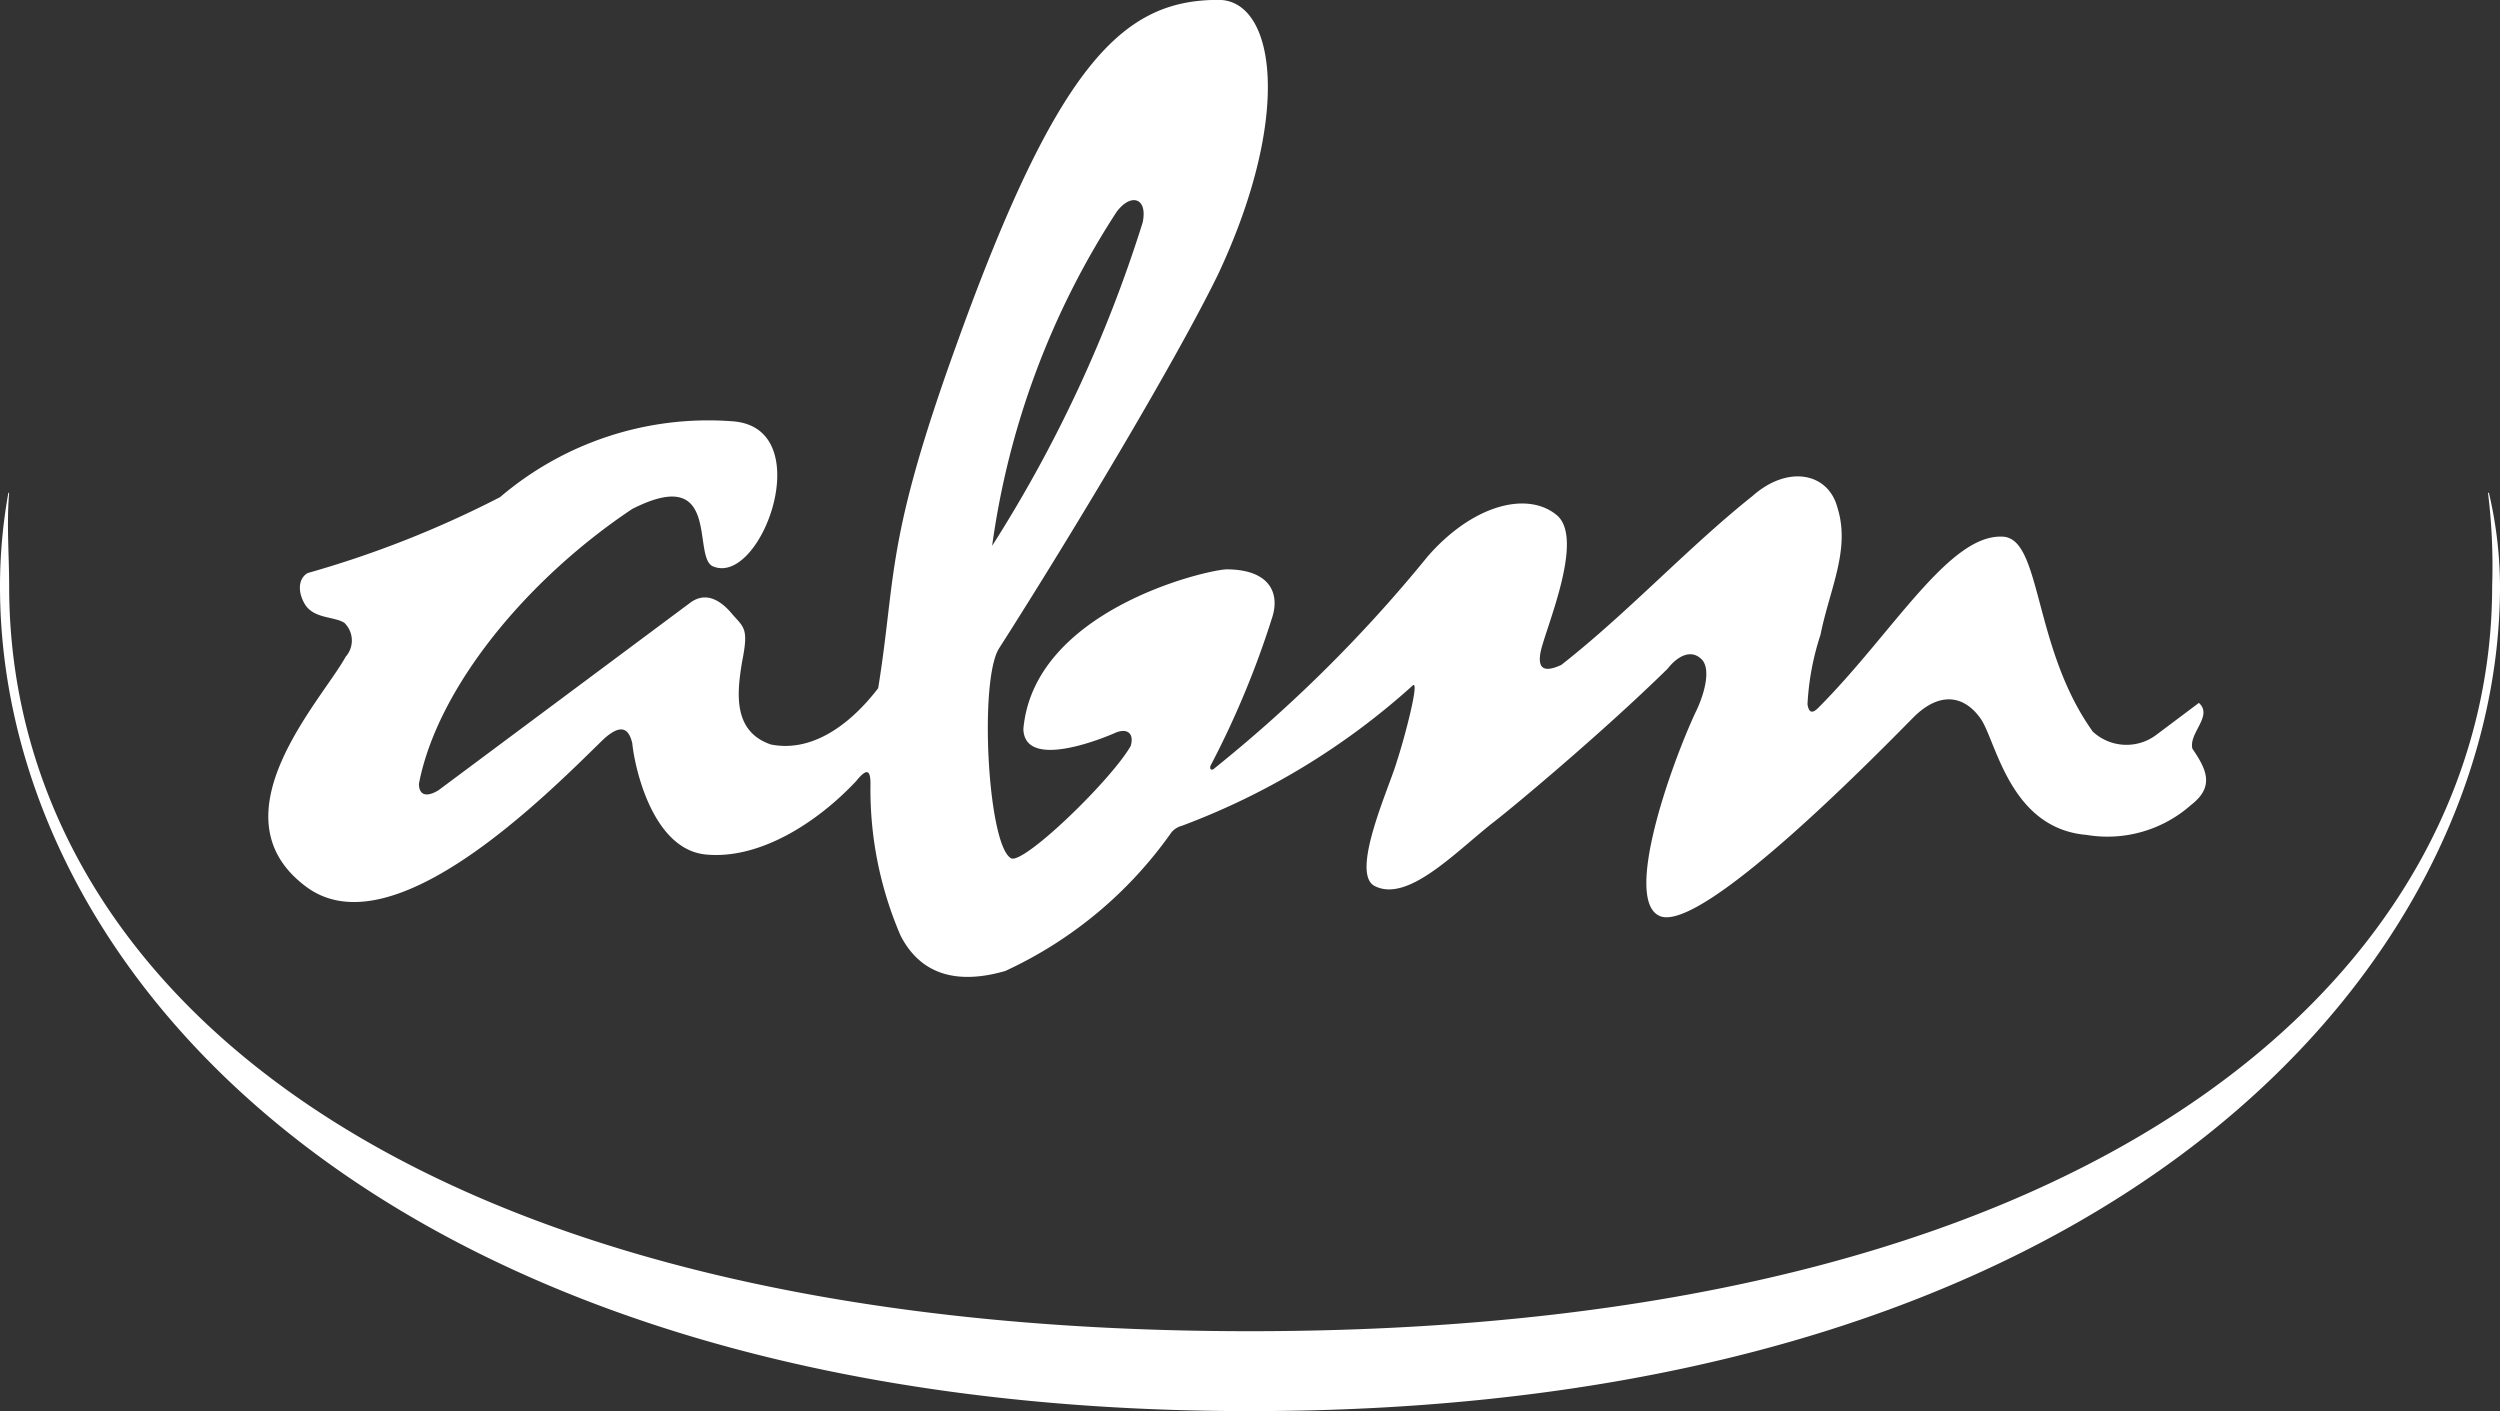 <svg xmlns="http://www.w3.org/2000/svg" xmlns:xlink="http://www.w3.org/1999/xlink" width="77" height="43.459" viewBox="0 0 77 43.459"><rect x="0" y="0" width="77" height="43.459" fill="#333333" stroke="none"/><defs><clipPath id="a"><rect width="77" height="43.459" fill="#fff"/></clipPath></defs><g transform="translate(893.273 -22.405)"><g transform="translate(-893.273 22.405)"><g clip-path="url(#a)"><path d="M-893.015,110.7a16.275,16.275,0,0,0-.258,2.884c0,12.014,12.135,25.4,38.5,25.4,27.091,0,38.5-14.07,38.5-25.4a12.744,12.744,0,0,0-.342-2.884h-.027a18.643,18.643,0,0,1,.127,2.884c0,11.328-11.167,22.939-38.258,22.939-26.366,0-38.218-10.925-38.218-22.939,0-.977-.082-1.922,0-2.884Z" transform="translate(893.273 -95.522)" fill="#fff" fill-rule="evenodd"/><path d="M-819.08,28.936c.444-.6.968-.443.806.322a41.73,41.73,0,0,1-4.636,9.958,25.089,25.089,0,0,1,3.83-10.28m33.138,16.529c-.121-.484.645-1.008.2-1.411l-1.29.968a1.527,1.527,0,0,1-1.976-.081c-1.854-2.58-1.572-5.966-2.782-6.007-1.653-.081-3.387,2.983-5.684,5.281-.161.161-.282.161-.323-.121a8.16,8.16,0,0,1,.4-2.137c.282-1.411.927-2.62.524-3.91-.282-1.089-1.532-1.33-2.62-.363-1.975,1.572-3.83,3.588-5.886,5.2-.524.242-.726.121-.645-.363.121-.685,1.37-3.467.524-4.233-.887-.766-2.58-.363-3.991,1.25a43.793,43.793,0,0,1-6.571,6.531c-.081.08-.161.04-.121-.081a27.889,27.889,0,0,0,1.895-4.555c.242-.726-.04-1.492-1.411-1.492-.726.04-5.926,1.29-6.249,4.918.04,1.371,2.822.121,2.822.121.363-.161.6,0,.484.4-.6,1.048-3.225,3.588-3.669,3.467-.726-.322-1.008-5.4-.4-6.45,2.419-3.789,5.563-9.071,6.773-11.57,2.3-4.918,1.734-8.426,0-8.426-2.9,0-4.918,1.854-8.063,10.6-2.217,6.128-1.854,7.1-2.419,10.6-.927,1.209-2.1,1.975-3.306,1.734-1.169-.4-1.048-1.572-.887-2.54.2-1.008.081-1.048-.282-1.451-.323-.4-.806-.766-1.33-.363l-7.74,5.765c-.4.242-.6.121-.6-.2.564-2.943,3.306-6.289,6.571-8.466,2.782-1.411,1.814,1.532,2.5,1.774,1.492.6,3.265-4.314.564-4.475a9.88,9.88,0,0,0-7.136,2.338,31.818,31.818,0,0,1-5.926,2.338c-.282.161-.323.564-.081.968.282.443.887.363,1.21.564a.756.756,0,0,1,.04,1.048c-.726,1.33-4.112,4.878-1.25,7.055,2.661,2.056,7.458-2.822,9.192-4.515.484-.443.766-.4.887.121.081.806.645,3.265,2.258,3.427s3.386-.927,4.636-2.258c.322-.4.443-.363.443.081a11.351,11.351,0,0,0,.927,4.676c.6,1.169,1.693,1.532,3.225,1.089a12.819,12.819,0,0,0,5.12-4.273.636.636,0,0,1,.322-.2,22.168,22.168,0,0,0,7.1-4.314c.242-.242-.242,1.612-.484,2.338-.2.726-1.451,3.427-.685,3.83,1.008.524,2.459-1.008,3.628-1.935.484-.363,3.346-2.741,5.4-4.757.282-.363.685-.6,1.008-.323.363.282.121,1.129-.161,1.693-.766,1.653-2.217,5.765-1.089,6.249,1.33.564,7.055-5.362,7.861-6.168.806-.766,1.532-.6,2.016.081s.887,3.386,3.266,3.588a3.885,3.885,0,0,0,3.225-.927C-785.257,46.634-785.5,46.11-785.942,45.465Z" transform="translate(853.468 -22.405)" fill="#fff" fill-rule="evenodd"/></g></g></g></svg>
